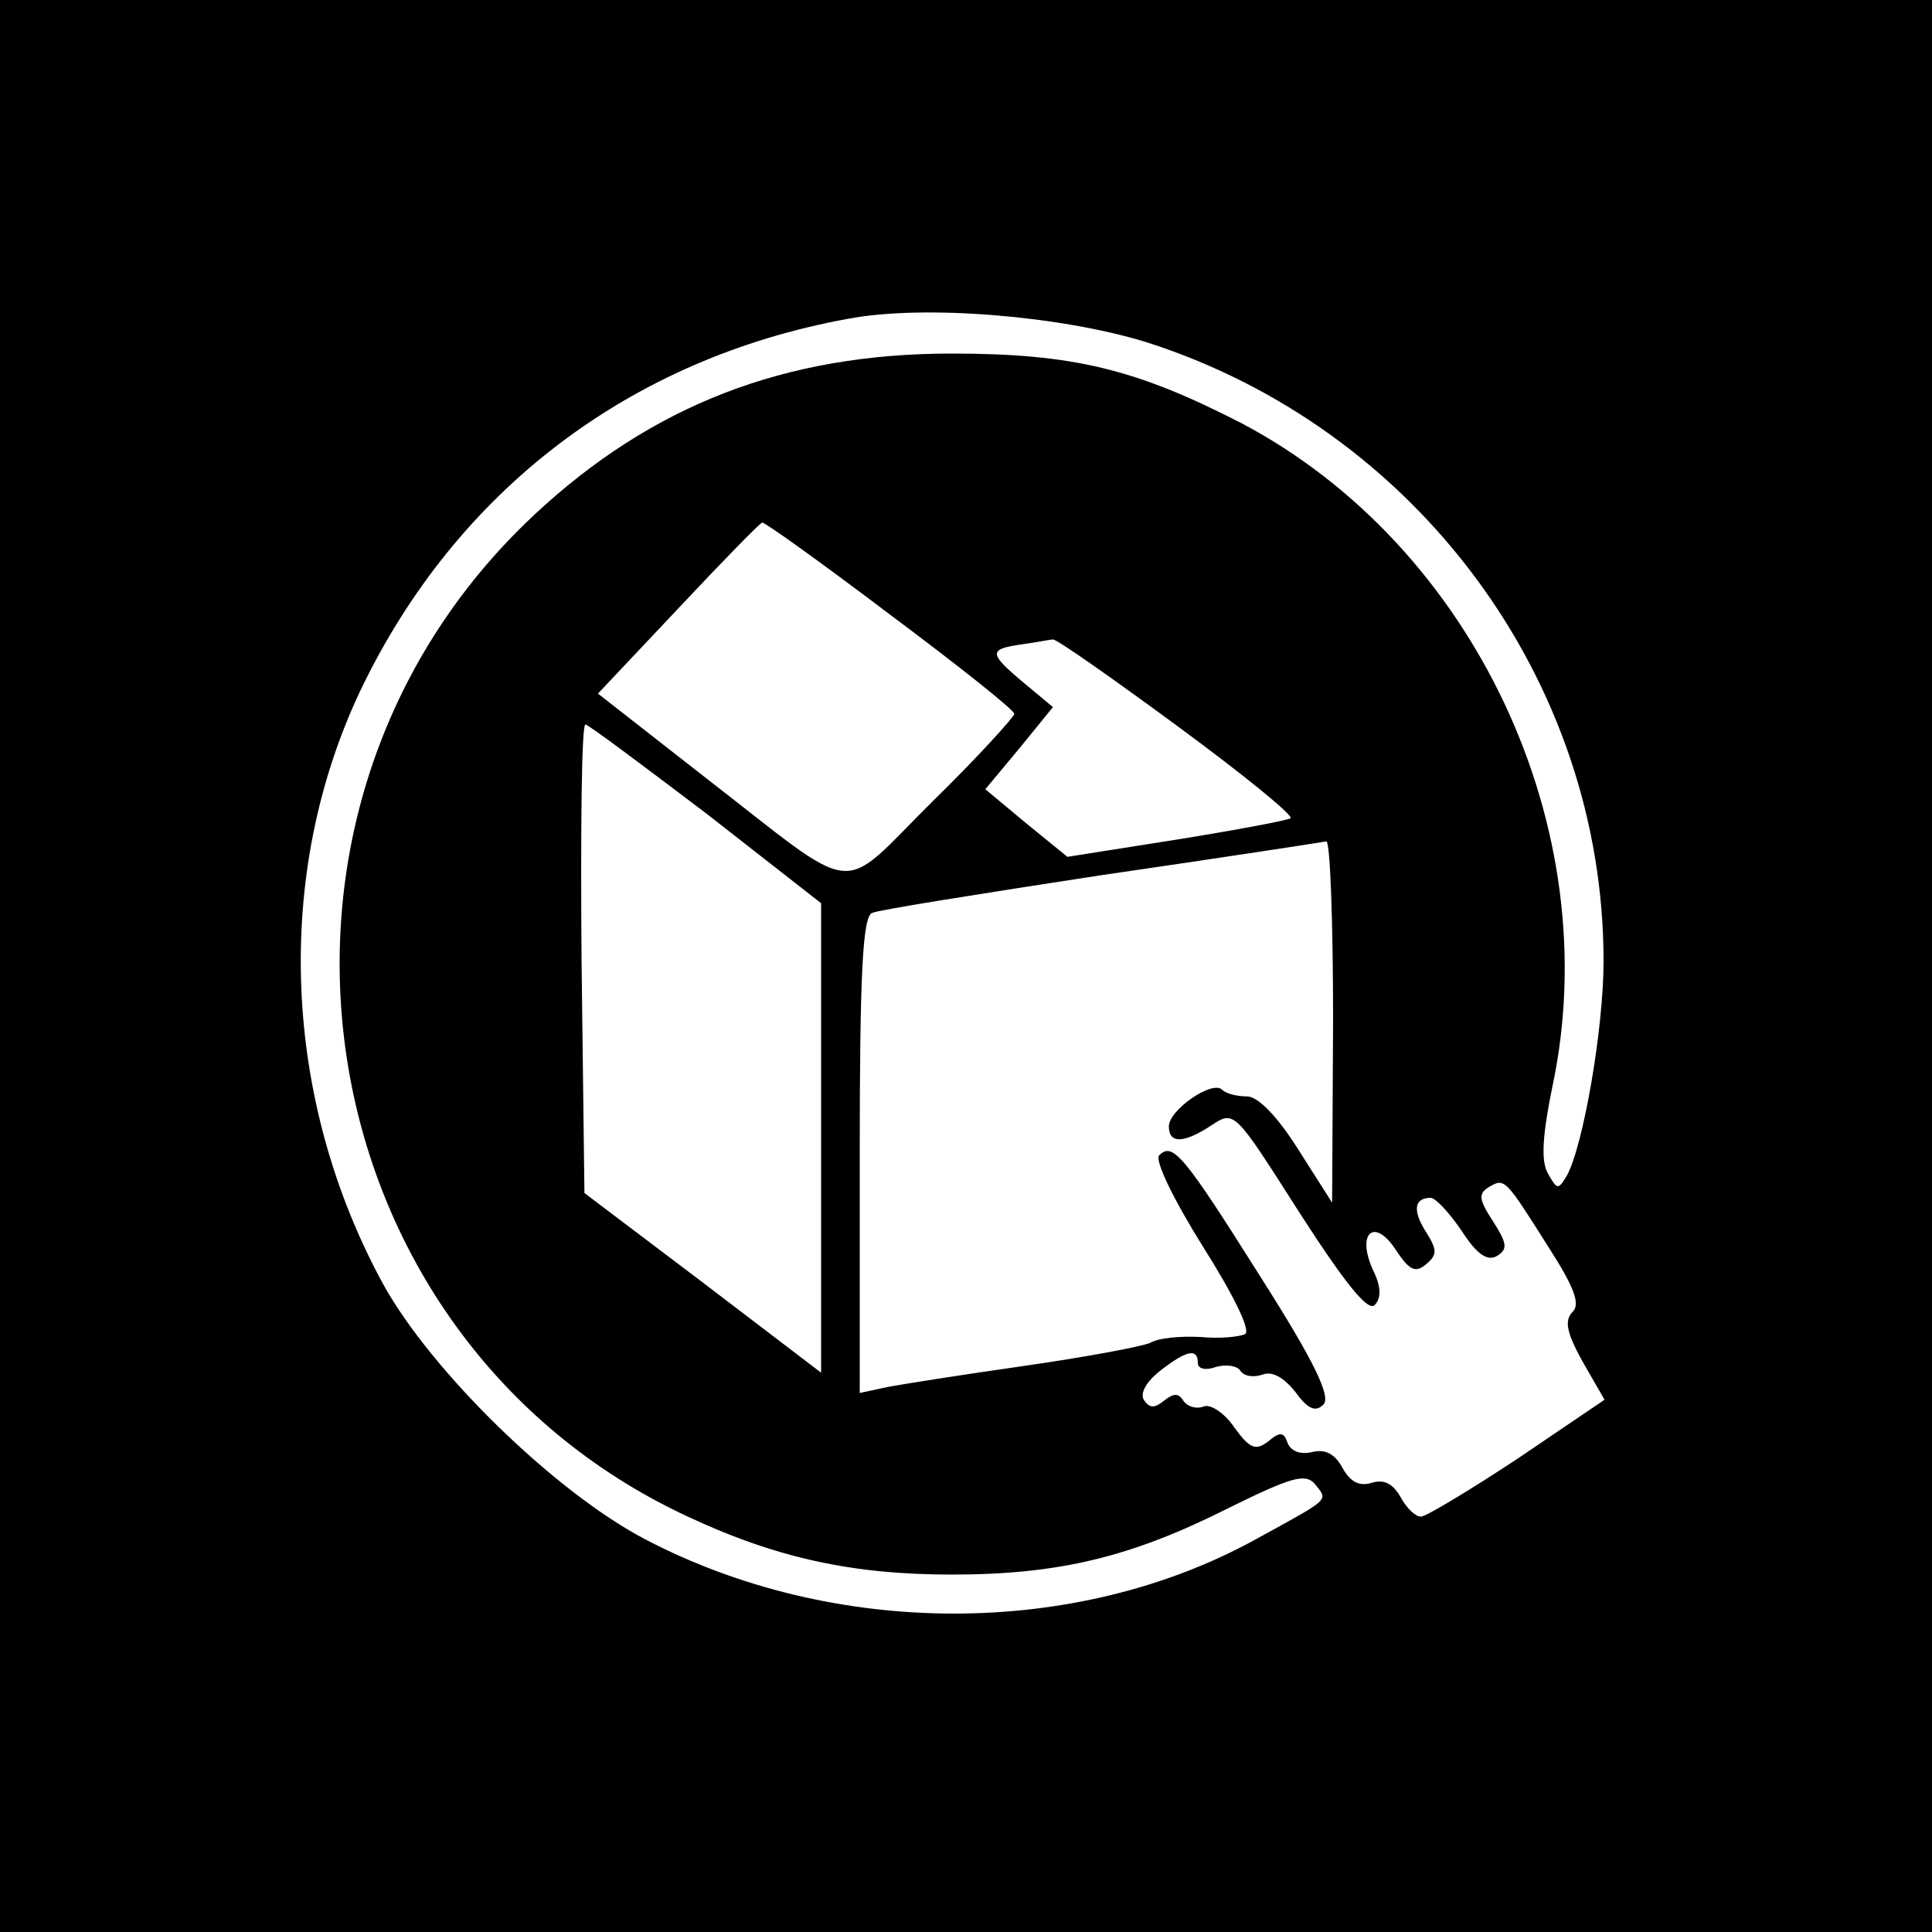<?xml version="1.0" standalone="no"?>
<!DOCTYPE svg PUBLIC "-//W3C//DTD SVG 20010904//EN"
 "http://www.w3.org/TR/2001/REC-SVG-20010904/DTD/svg10.dtd">
<svg version="1.0" xmlns="http://www.w3.org/2000/svg"
 width="200pt" height="200pt" viewBox="0 0 200 200"
 preserveAspectRatio="xMidYMid meet">
<g transform="translate(0,200) scale(0.1,-0.1)"
fill="#000000" stroke="none">
<path d="M0 1000 l0 -1000 1000 0 1000 0 0 1000 0 1000 -1000 0 -1000 0 0
-1000z m1186 646 c280 -89 474 -350 474 -641 0 -70 -21 -191 -38 -222 -9 -15
-10 -15 -20 3 -7 13 -5 40 5 89 57 267 -81 560 -322 687 -109 56 -174 72 -300
72 -172 0 -310 -53 -432 -167 -327 -306 -243 -850 159 -1037 92 -43 171 -60
273 -60 111 0 186 18 287 69 65 32 79 36 89 25 14 -18 18 -14 -62 -58 -186
-102 -436 -102 -632 1 -93 49 -220 173 -270 263 -105 192 -114 425 -24 615 99
207 279 344 505 385 79 15 220 3 308 -24z m-265 -282 c71 -53 129 -99 129
-103 0 -3 -38 -45 -85 -91 -99 -98 -72 -101 -236 26 l-110 86 83 88 c46 49 85
89 87 89 2 1 62 -42 132 -95z m297 -115 c68 -50 121 -93 118 -96 -2 -2 -55
-12 -117 -22 l-114 -18 -43 35 -42 35 35 42 35 43 -30 25 c-37 31 -37 35 -2
40 15 2 29 5 32 5 3 1 60 -39 128 -89z m-487 -91 l119 -93 0 -243 0 -243 -122
93 -123 93 -3 243 c-1 133 0 242 4 242 3 0 59 -42 125 -92z m649 -215 l-1
-188 -35 55 c-22 35 -42 55 -53 55 -11 0 -22 3 -26 7 -10 10 -55 -21 -55 -38
0 -18 15 -18 44 1 24 16 24 15 91 -90 47 -73 71 -103 78 -96 7 7 7 19 -2 37
-17 38 2 54 24 20 14 -21 20 -24 31 -15 12 10 12 15 0 34 -14 22 -12 35 5 35
5 0 19 -15 32 -34 16 -25 27 -32 37 -26 11 7 10 13 -4 35 -15 23 -16 29 -5 36
17 10 17 9 62 -62 27 -42 33 -59 25 -67 -9 -9 -6 -22 10 -51 l23 -40 -90 -61
c-50 -33 -95 -60 -100 -60 -6 0 -15 9 -21 20 -8 14 -17 19 -30 15 -13 -4 -22
1 -30 15 -8 15 -18 20 -31 17 -12 -3 -22 0 -26 9 -4 12 -8 12 -20 2 -13 -10
-19 -8 -35 14 -10 15 -25 25 -32 22 -8 -3 -17 0 -21 6 -5 8 -10 8 -20 0 -10
-8 -15 -8 -21 1 -4 7 3 19 17 30 27 21 39 24 39 8 0 -6 8 -8 19 -4 11 3 22 1
25 -4 4 -6 14 -7 23 -4 10 4 22 -3 34 -18 13 -18 21 -21 29 -13 8 8 -9 44 -65
132 -80 127 -91 140 -105 126 -5 -5 15 -46 45 -94 31 -49 50 -87 44 -91 -6 -3
-27 -5 -47 -3 -20 1 -43 -1 -51 -6 -9 -4 -68 -15 -131 -24 -63 -9 -127 -19
-142 -22 l-28 -6 0 247 c0 187 3 247 13 250 6 3 113 20 237 39 124 18 228 34
233 35 4 0 7 -83 7 -186z"/>
</g>
</svg>
